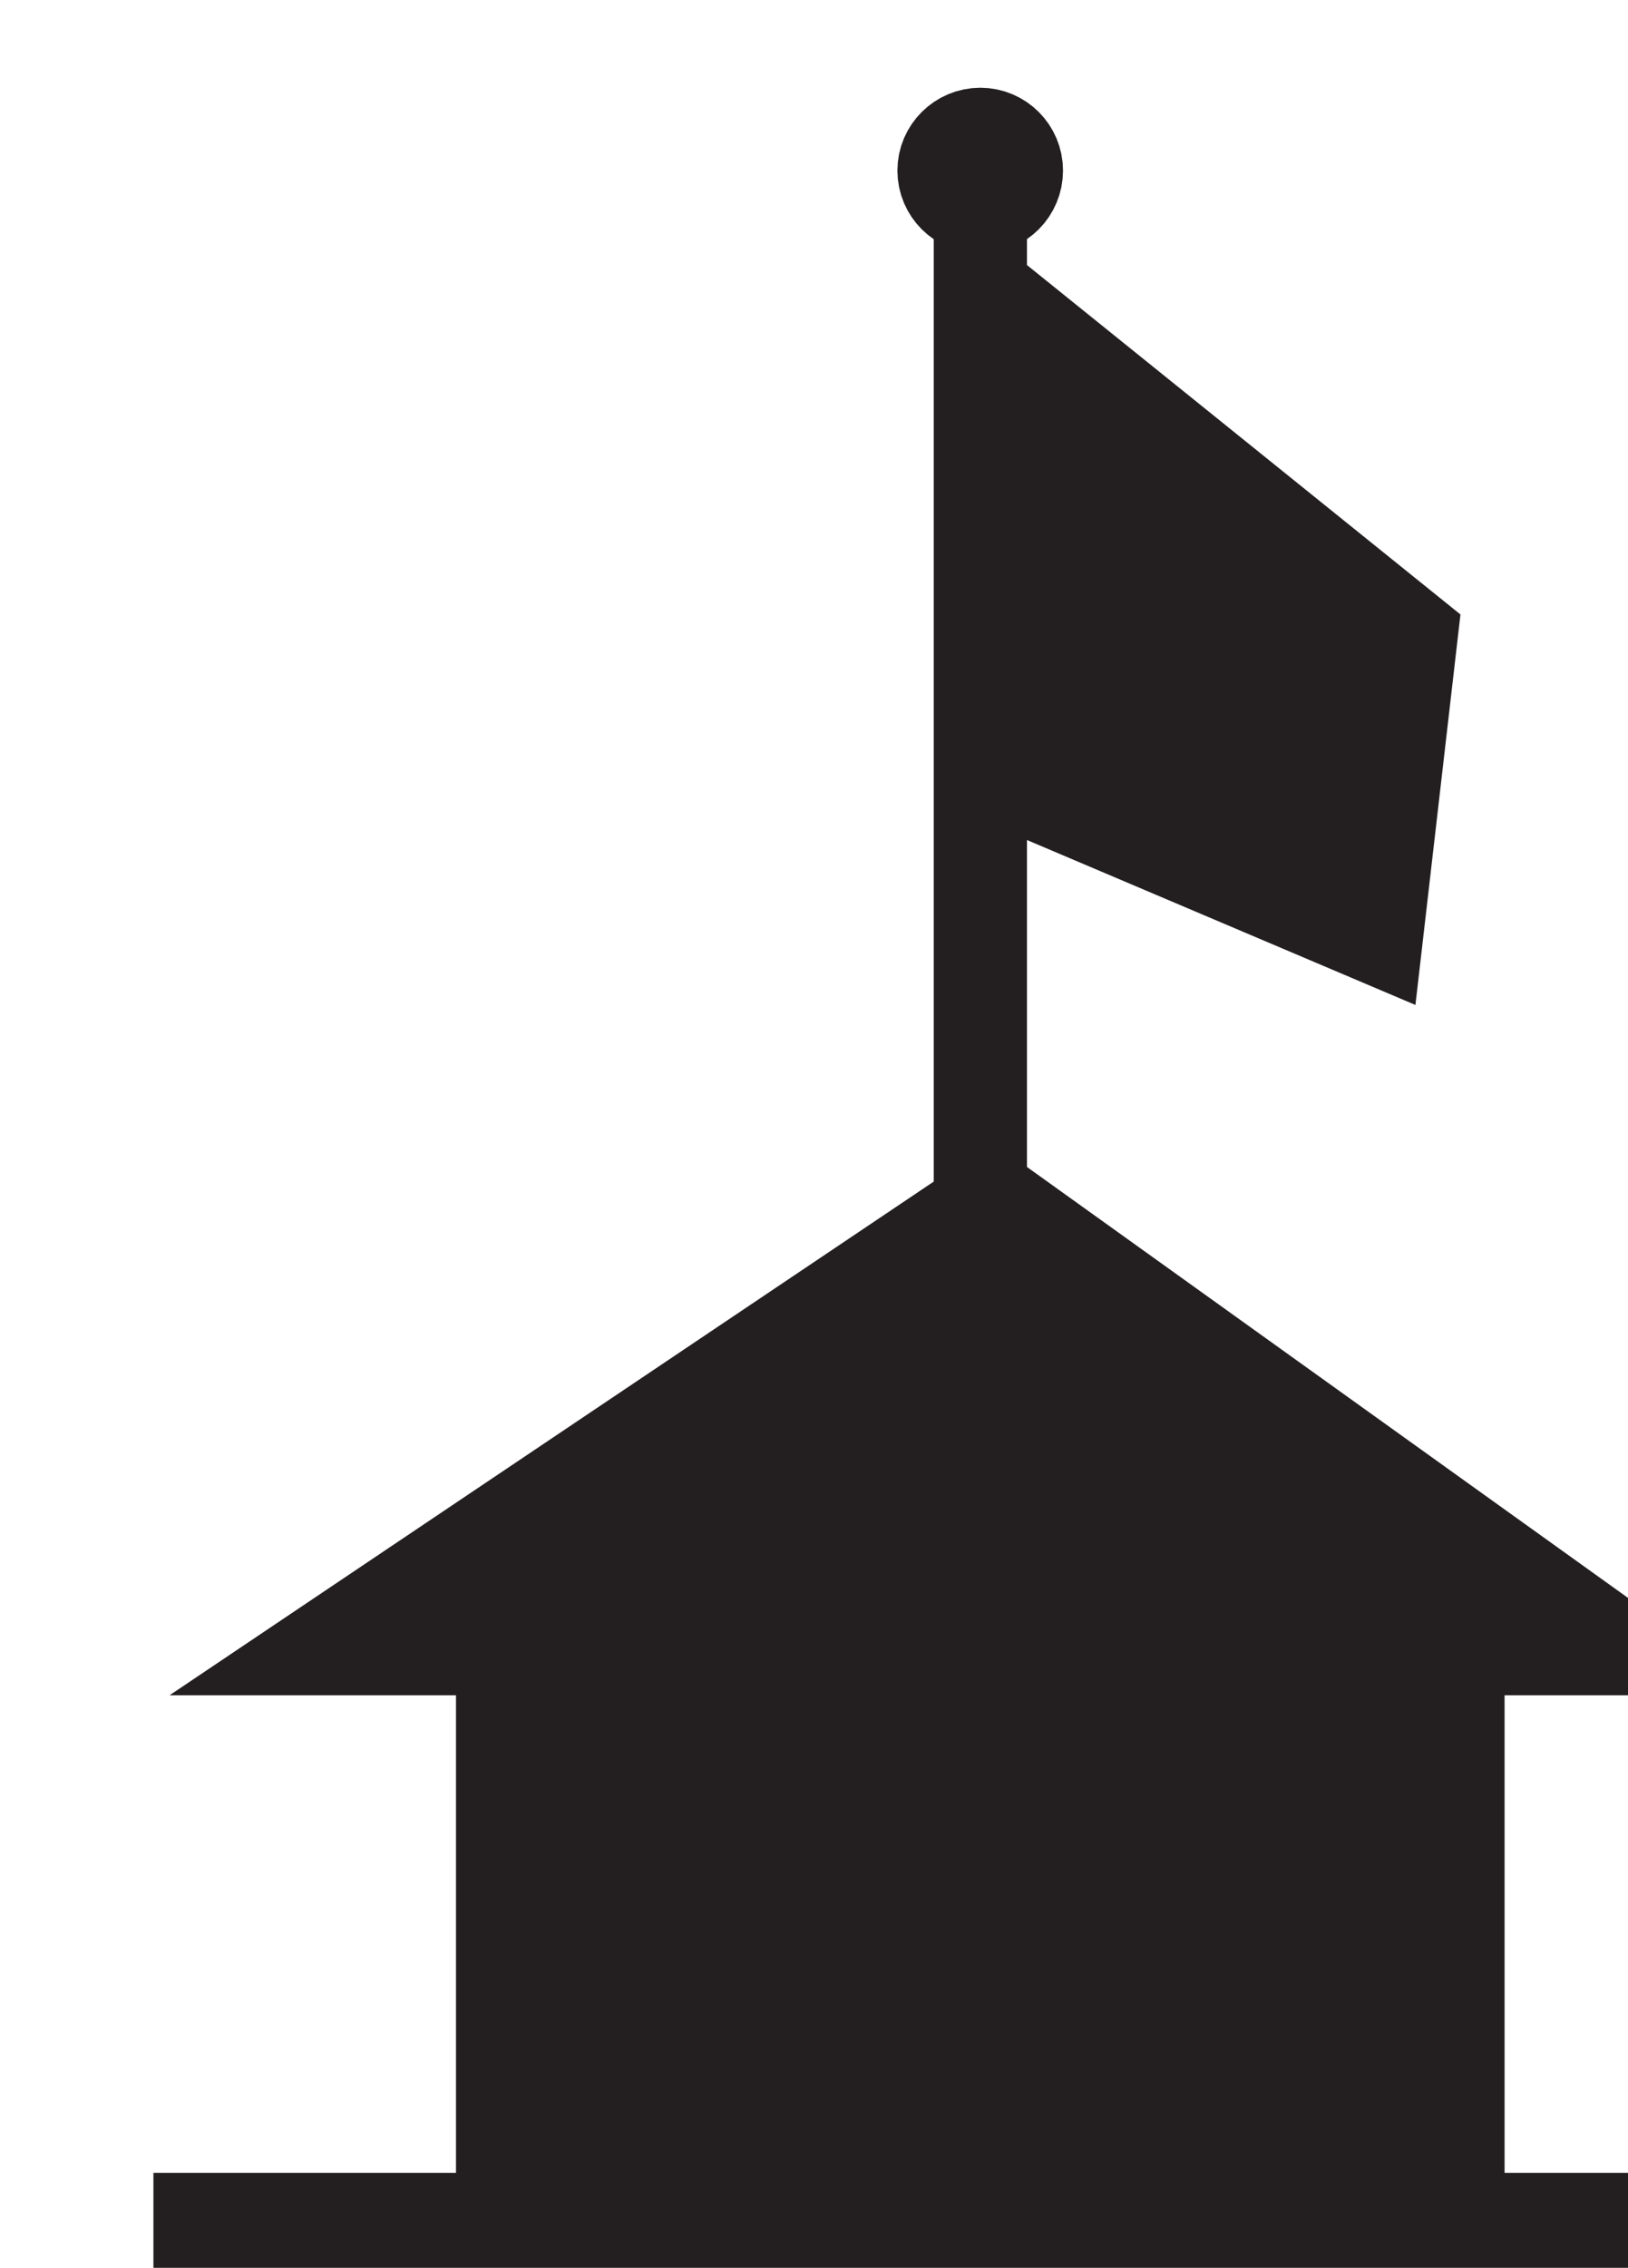 <?xml version="1.0" encoding="UTF-8" standalone="no"?>
<!-- Created with Inkscape (http://www.inkscape.org/) -->

<svg
   width="3.087mm"
   height="4.298mm"
   viewBox="0 0 3.087 4.298"
   version="1.1"
   id="svg1"
   xml:space="preserve"
   xmlns="http://www.w3.org/2000/svg"
   xmlns:svg="http://www.w3.org/2000/svg"><defs
     id="defs1" /><g
     id="g1"
     transform="matrix(0.265,0,0,0.265,-184.532,-105.651)"><g
       id="g22"><path
         id="path195"
         d="m 698.112,410.639 c 0,0 5.333,-3.583 5.333,-3.583 0,0 5,3.583 5,3.583 0,0 -1.5,0 -1.5,0 0,0 0,3.417 0,3.417 0,0 -7.167,0 -7.167,0 0,0 0,-3.417 0,-3.417 z"
         style="fill:#231f20;fill-opacity:1;fill-rule:nonzero;stroke:#231f20;stroke-width:0.336;stroke-linecap:butt;stroke-linejoin:miter;stroke-miterlimit:4;stroke-dasharray:none;stroke-opacity:1" /><path
         id="path196"
         d="m 697.445,414.889 c 0,0 11.667,0 11.667,0"
         style="fill:#231f20;fill-opacity:1;fill-rule:nonzero;stroke:#231f20;stroke-width:1.333;stroke-linecap:butt;stroke-linejoin:miter;stroke-miterlimit:4;stroke-dasharray:none;stroke-opacity:1" /><path
         id="path197"
         d="m 703.362,400.139 c 0,0 0,7 0,7"
         style="fill:#231f20;fill-opacity:1;fill-rule:nonzero;stroke:#231f20;stroke-width:0.667;stroke-linecap:butt;stroke-linejoin:miter;stroke-miterlimit:4;stroke-dasharray:none;stroke-opacity:1" /><path
         id="path198"
         d="m 703.445,400.805 c 0,0 3,2.417 3,2.417 0,0 -0.25,2.167 -0.25,2.167 0,0 -2.75,-1.167 -2.75,-1.167 z"
         style="fill:#231f20;fill-opacity:1;fill-rule:nonzero;stroke:#231f20;stroke-width:0.667;stroke-linecap:butt;stroke-linejoin:miter;stroke-miterlimit:4;stroke-dasharray:none;stroke-opacity:1" /><path
         id="path199"
         d="m 703.362,400.163 c -0.143,0 -0.26,-0.116 -0.26,-0.26 0,-0.143 0.117,-0.259 0.26,-0.259 0.142,0 0.258,0.116 0.258,0.259 0,0.144 -0.116,0.26 -0.258,0.26 z"
         style="fill:#231f20;fill-opacity:1;fill-rule:nonzero;stroke:#231f20;stroke-width:0.667;stroke-linecap:butt;stroke-linejoin:miter;stroke-miterlimit:4;stroke-dasharray:none;stroke-opacity:1" /></g></g></svg>
